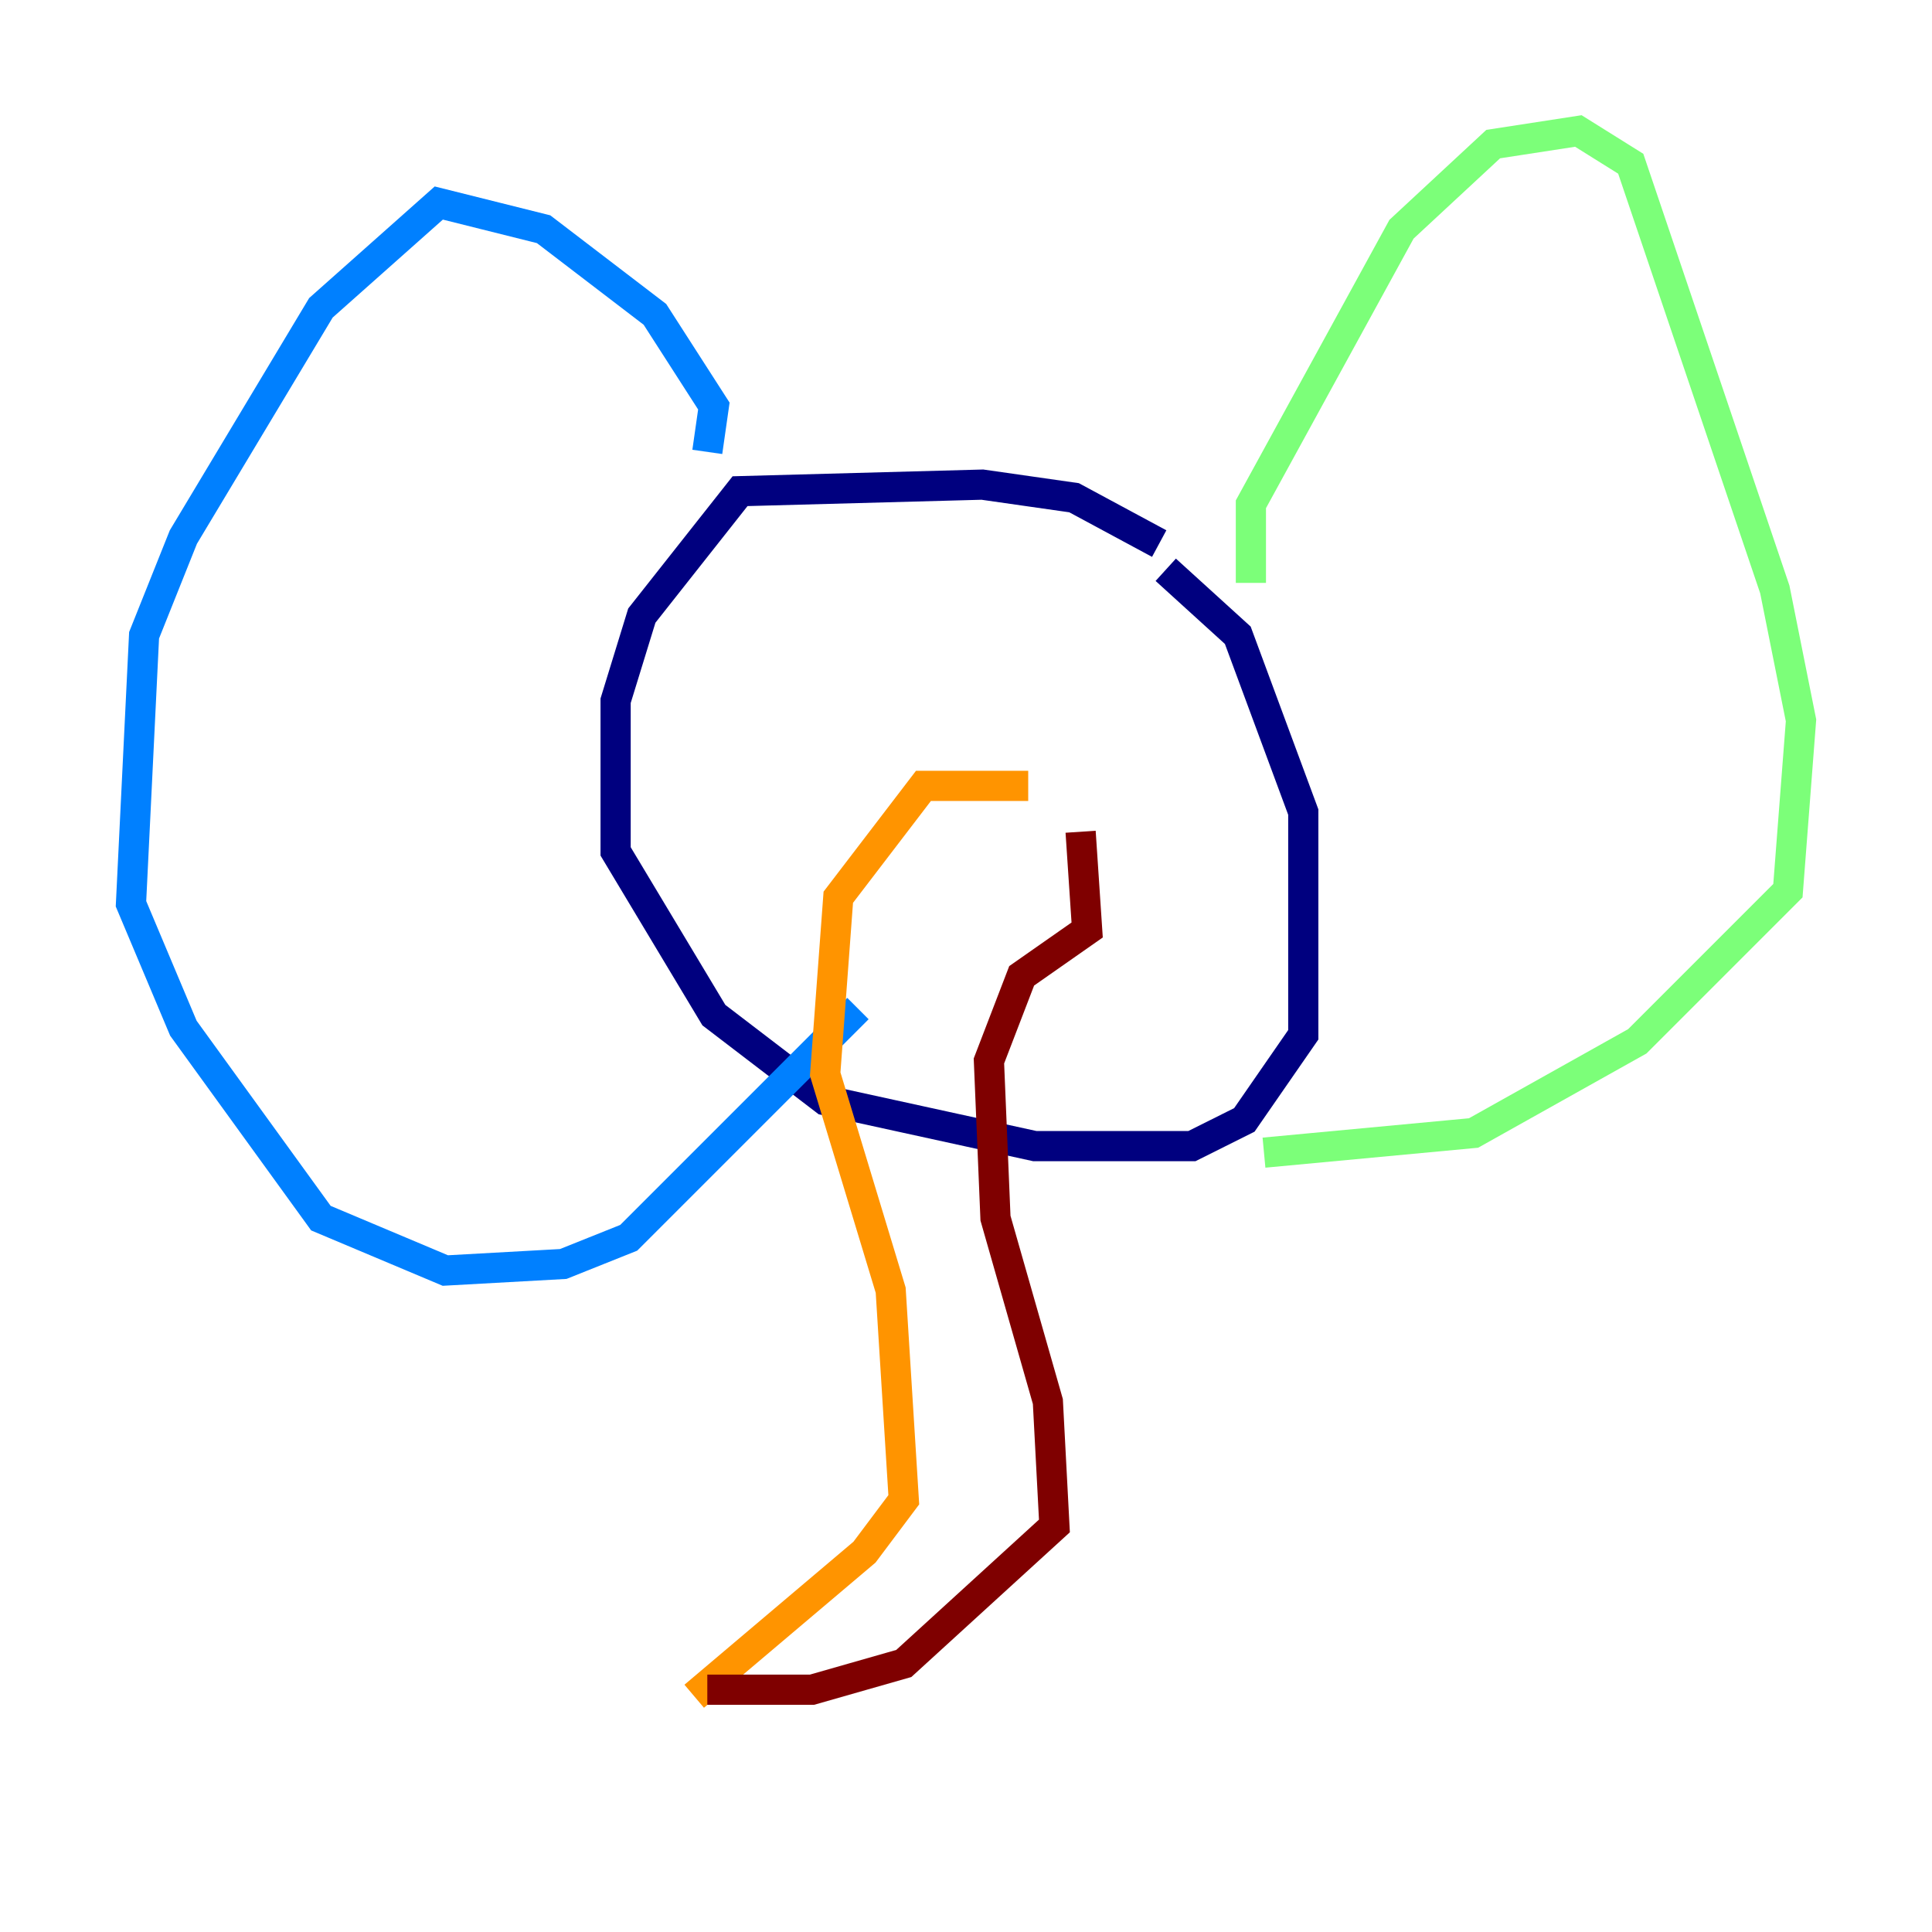 <?xml version="1.0" encoding="utf-8" ?>
<svg baseProfile="tiny" height="128" version="1.2" viewBox="0,0,128,128" width="128" xmlns="http://www.w3.org/2000/svg" xmlns:ev="http://www.w3.org/2001/xml-events" xmlns:xlink="http://www.w3.org/1999/xlink"><defs /><polyline fill="none" points="76.8,36.014 71.159,32.976 65.085,32.108 49.031,32.542 42.522,40.786 40.786,46.427 40.786,56.407 47.295,67.254 54.671,72.895 68.556,75.932 78.969,75.932 82.441,74.197 86.346,68.556 86.346,53.803 82.007,42.088 77.234,37.749" stroke="#00007f" stroke-width="2" /><polyline fill="none" points="46.861,29.939 47.295,26.902 43.39,20.827 36.014,15.186 29.071,13.451 21.261,20.393 12.149,35.58 9.546,42.088 8.678,59.878 12.149,68.122 21.261,80.705 29.505,84.176 37.315,83.742 41.654,82.007 56.841,66.82" stroke="#0080ff" stroke-width="2" /><polyline fill="none" points="82.875,38.617 82.875,33.41 92.854,15.186 98.929,9.546 104.57,8.678 108.041,10.848 117.586,39.051 119.322,47.729 118.454,59.01 108.475,68.99 97.627,75.064 83.742,76.366" stroke="#7cff79" stroke-width="2" /><polyline fill="none" points="68.122,52.068 61.18,52.068 55.539,59.444 54.671,71.159 59.01,85.478 59.878,99.363 57.275,102.834 45.993,112.38" stroke="#ff9400" stroke-width="2" /><polyline fill="none" points="71.593,55.105 72.027,61.614 67.688,64.651 65.519,70.291 65.953,80.705 69.424,92.854 69.858,101.098 59.878,110.21 53.803,111.946 46.861,111.946" stroke="#7f0000" stroke-width="2" /></svg>